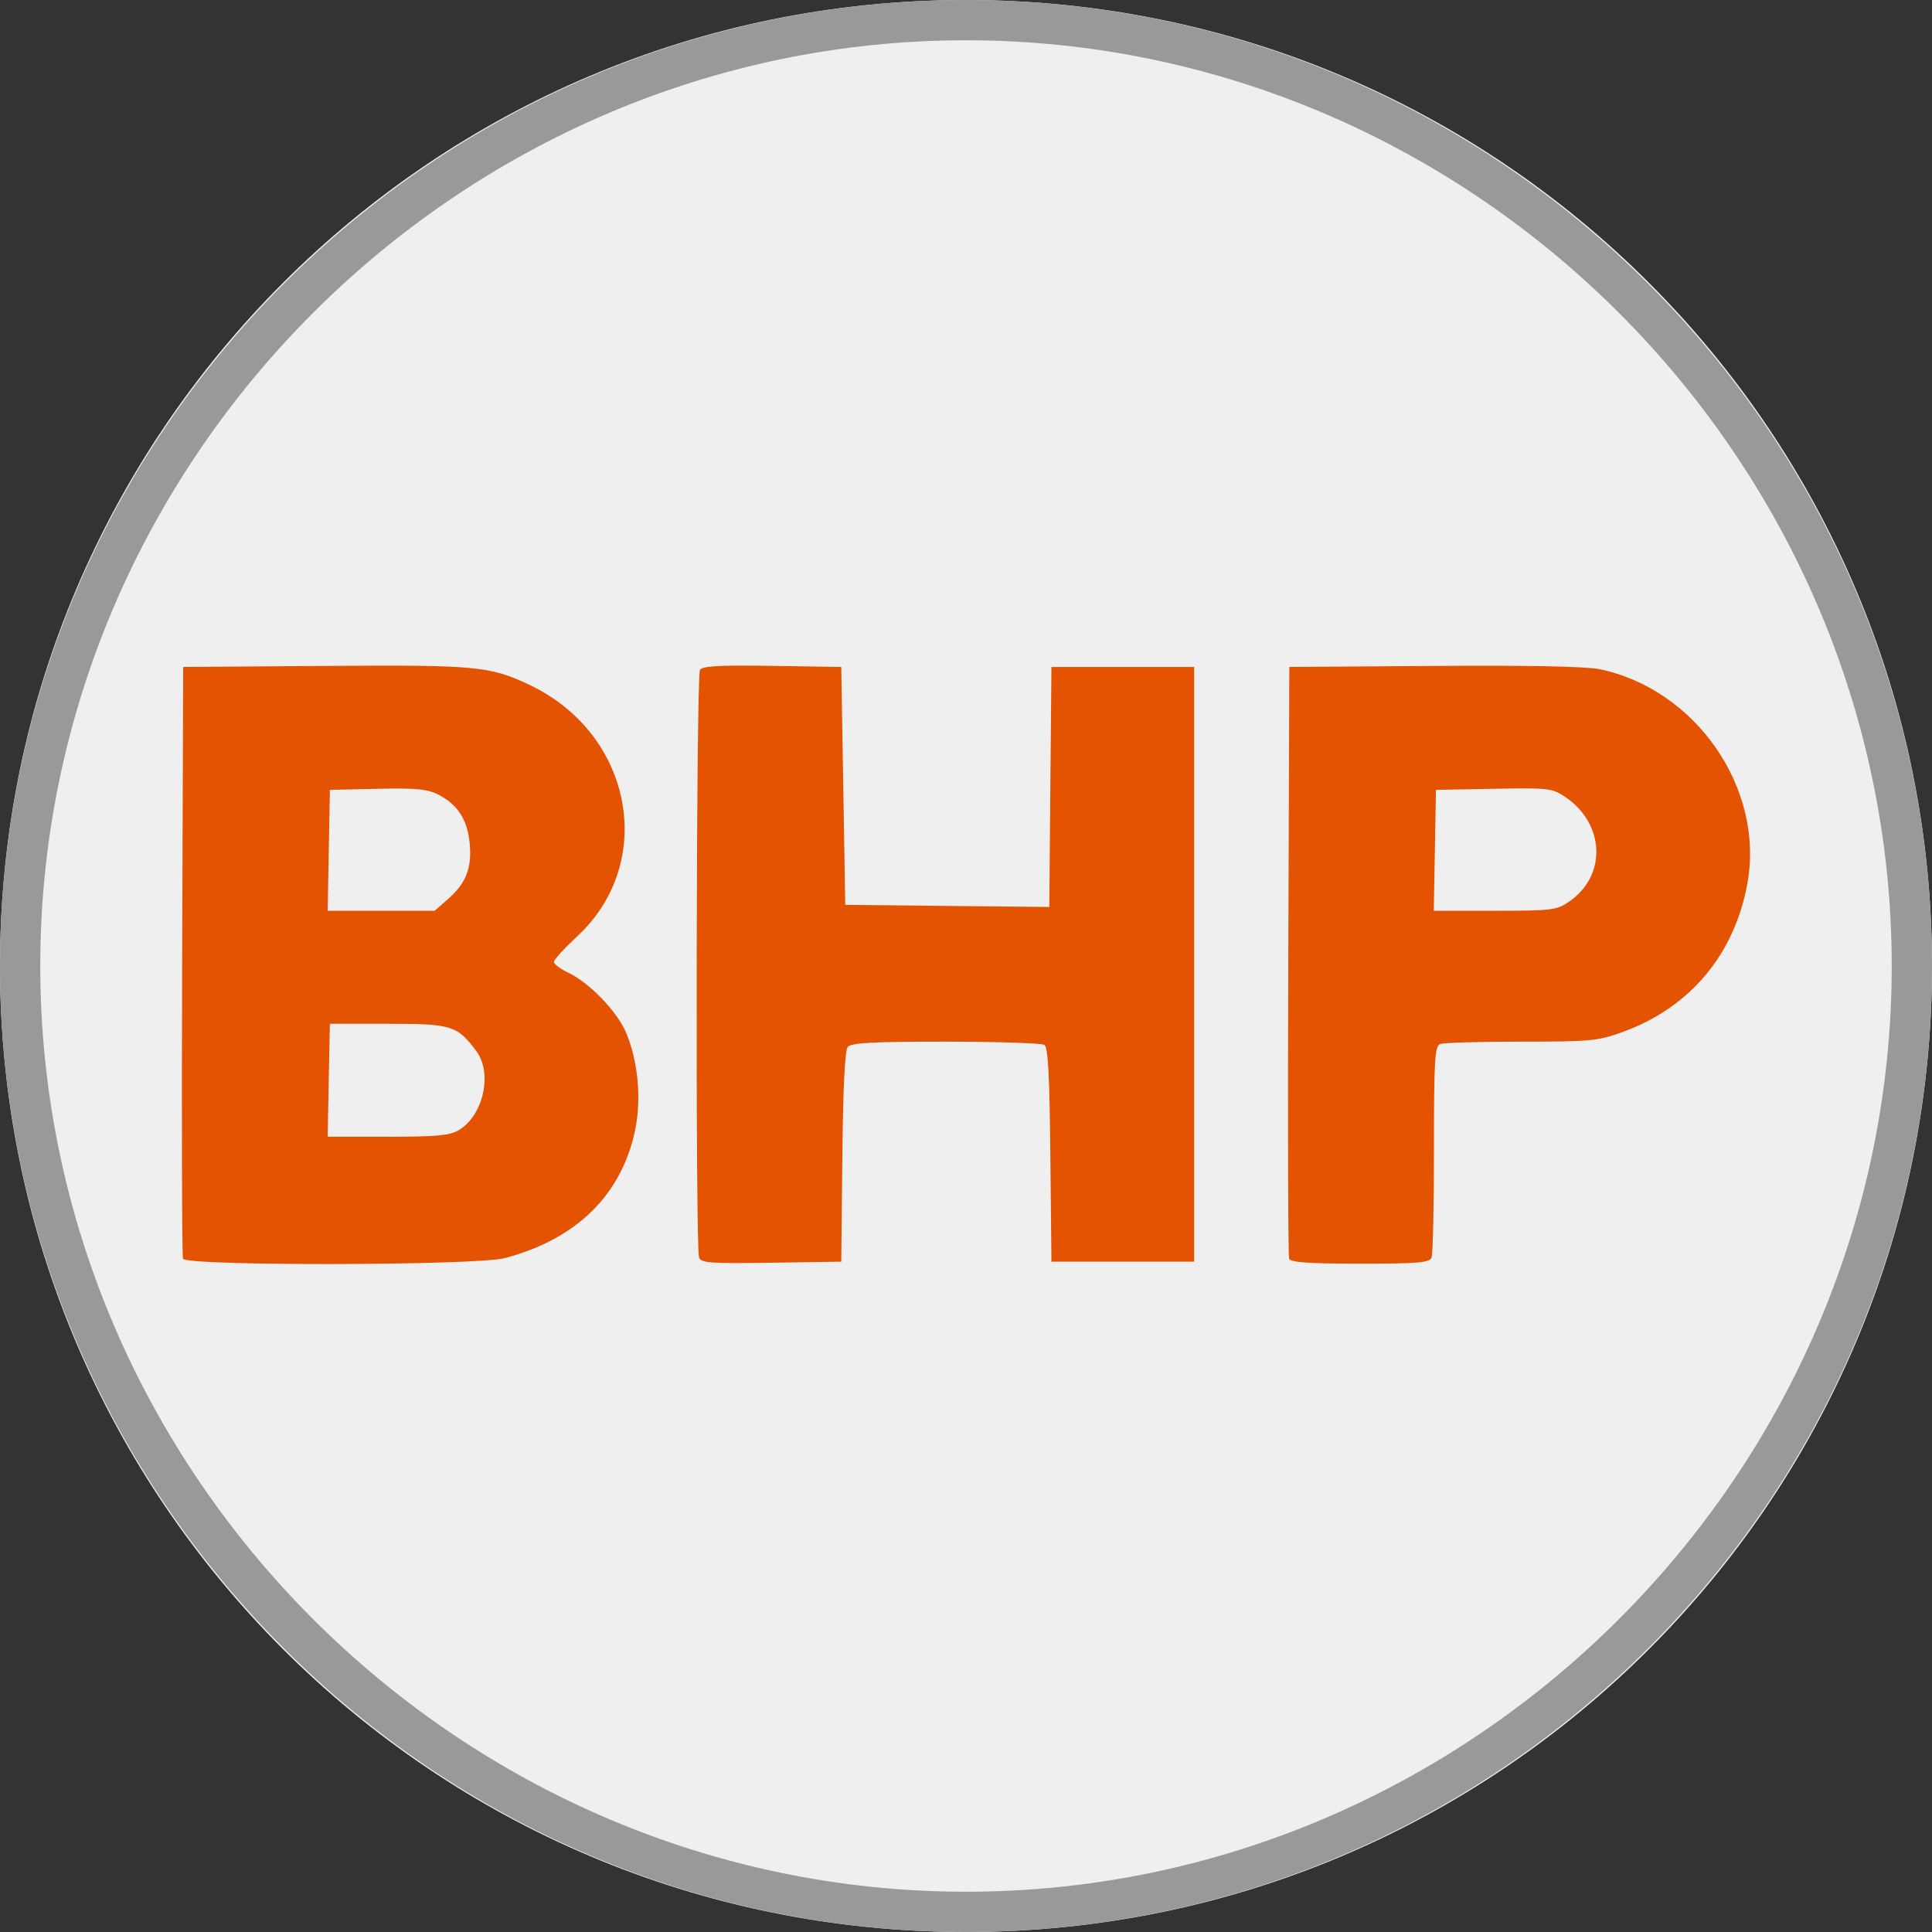 <svg width="32" height="32" viewBox="0 0 32 32" fill="none" xmlns="http://www.w3.org/2000/svg">
<rect x="0" y="0" width="32" height="32" fill="#333333" stroke="none"/>
<path d="M0 16C0 24.837 7.163 32 16 32C24.837 32 32 24.837 32 16C32 7.163 24.837 0 16 0C7.163 0 0 7.163 0 16Z" fill="#EFEFEF"/>
<path d="M16 0.667C24.4 0.667 31.333 7.6 31.333 16C31.333 24.4 24.4 31.333 16 31.333C7.6 31.333 0.667 24.4 0.667 16C0.667 7.6 7.6 0.667 16 0.667ZM16 0C7.2 0 0 7.2 0 16C0 24.8 7.2 32 16 32C24.8 32 32 24.8 32 16C32 7.2 24.8 0 16 0Z" fill="#999999"/>
<g clip-path="url(#clip0)">
<path d="M3.031 20.848C3.014 20.802 3.008 18.579 3.017 15.906L3.034 11.047L5.365 11.03C7.879 11.011 8.113 11.032 8.767 11.342C10.48 12.152 10.884 14.283 9.558 15.511C9.347 15.707 9.174 15.896 9.174 15.933C9.174 15.969 9.285 16.051 9.42 16.115C9.756 16.274 10.208 16.74 10.36 17.082C10.565 17.545 10.629 18.198 10.52 18.716C10.296 19.79 9.552 20.522 8.363 20.838C7.893 20.963 3.079 20.972 3.031 20.848ZM7.595 18.721C8.006 18.479 8.163 17.776 7.889 17.409C7.573 16.985 7.481 16.957 6.428 16.957H5.464L5.445 17.893L5.427 18.828H6.42C7.222 18.828 7.448 18.808 7.595 18.721ZM7.423 14.889C7.72 14.629 7.819 14.372 7.779 13.964C7.742 13.577 7.581 13.327 7.265 13.164C7.08 13.069 6.899 13.051 6.252 13.065L5.464 13.083L5.446 14.084L5.427 15.085H7.199L7.423 14.889ZM11.578 20.827C11.517 20.669 11.531 11.191 11.593 11.095C11.633 11.031 11.919 11.015 12.79 11.029L13.934 11.047L13.967 13.017L14 14.987L15.69 15.005L17.38 15.022L17.397 13.035L17.415 11.047H19.779V20.897H17.415L17.397 19.127C17.384 17.812 17.359 17.344 17.299 17.306C17.254 17.278 16.52 17.254 15.666 17.253C14.453 17.253 14.099 17.272 14.042 17.34C13.994 17.398 13.963 18.017 13.952 19.162L13.934 20.897L12.777 20.915C11.764 20.93 11.613 20.92 11.578 20.827L11.578 20.827ZM21.352 20.848C21.335 20.802 21.328 18.579 21.338 15.906L21.355 11.047L23.751 11.03C25.294 11.018 26.271 11.038 26.494 11.084C28.087 11.414 29.224 13.055 28.944 14.622C28.733 15.805 27.994 16.688 26.876 17.093C26.47 17.241 26.345 17.253 25.198 17.253C24.517 17.253 23.912 17.27 23.855 17.292C23.764 17.327 23.751 17.542 23.751 19.027C23.751 19.959 23.733 20.769 23.712 20.826C23.677 20.915 23.51 20.93 22.527 20.93C21.673 20.93 21.375 20.909 21.352 20.848L21.352 20.848ZM25.984 14.938C26.618 14.505 26.587 13.646 25.921 13.197C25.709 13.055 25.645 13.047 24.741 13.065L23.784 13.083L23.766 14.084L23.748 15.085H24.758C25.697 15.085 25.783 15.075 25.984 14.938Z" fill="#E35302"/>
</g>
<defs>
<clipPath id="clip0">
<rect width="26" height="9.961" fill="white" transform="translate(3 11)"/>
</clipPath>
</defs>
</svg>
